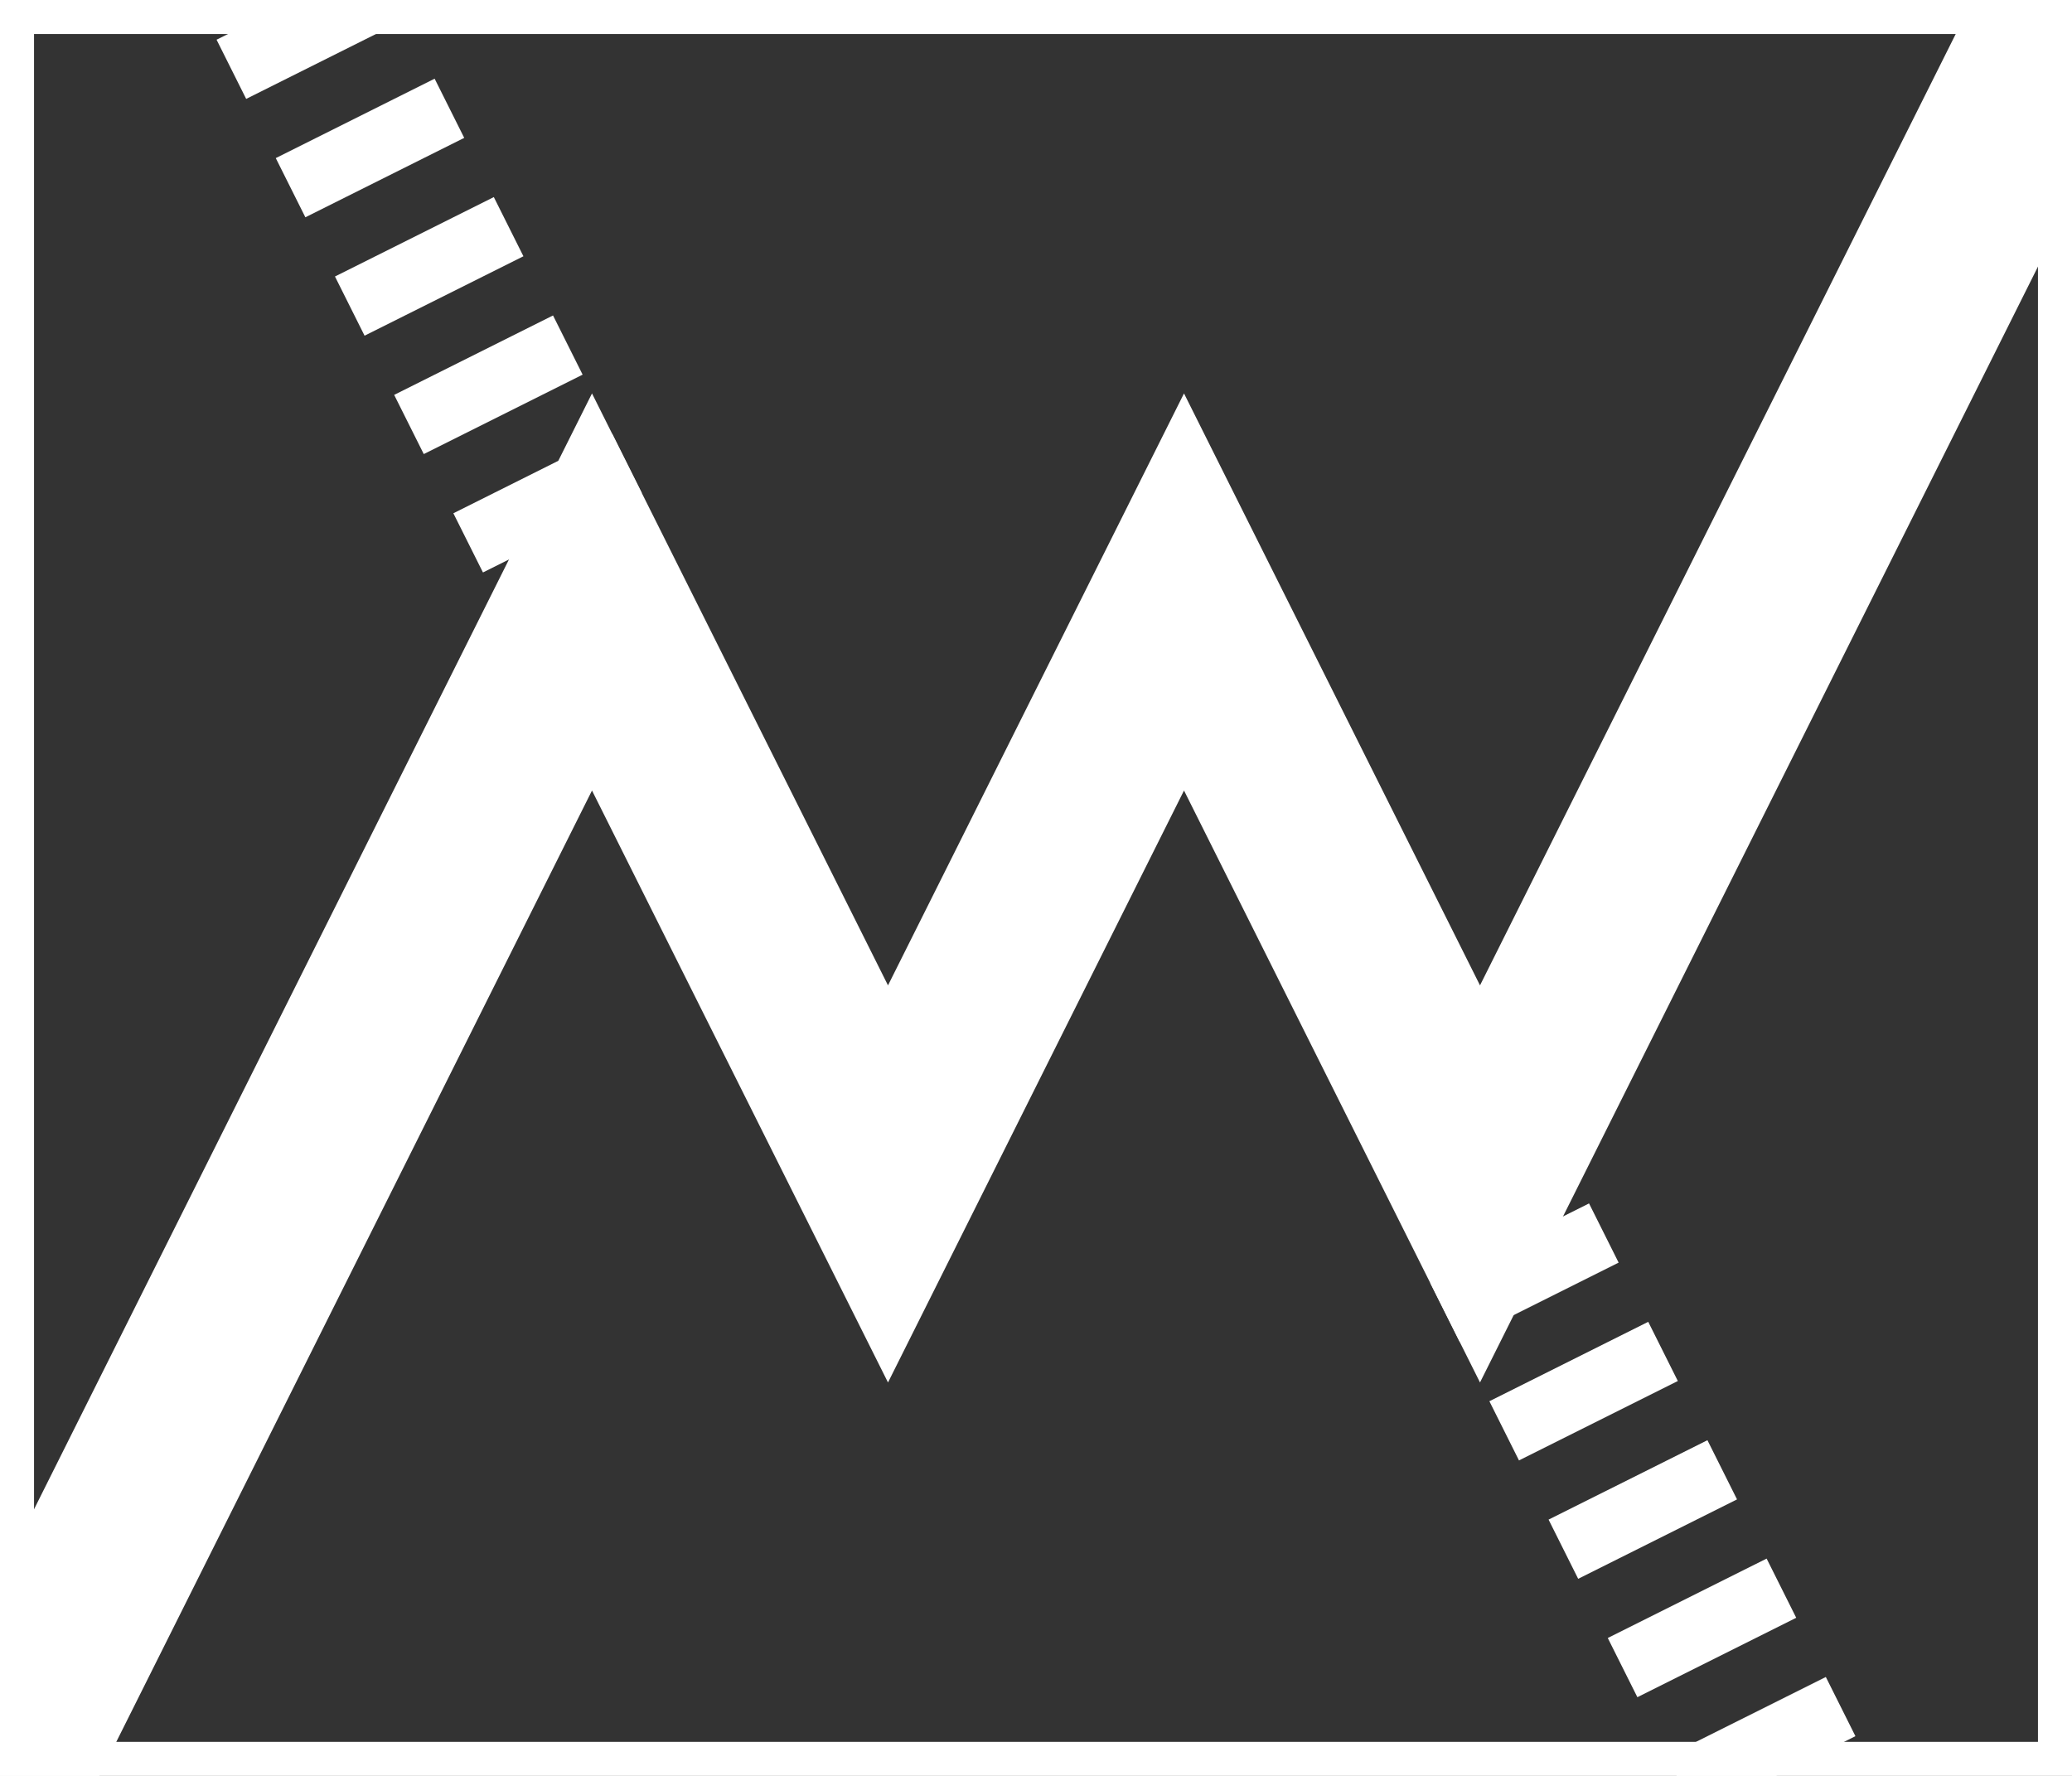 <svg xmlns="http://www.w3.org/2000/svg" width="700" 
         height="600" x="0" 
         y="0" viewBox="0 0 700 600">   
    <rect x="0" y="0" width="700" height="600" fill="#333333" stroke="none"/>   
    <style>
        #line1, #line2 {
                animation: draw 1s linear infinite;
        }

        @keyframes draw {
            to {
                stroke-dashoffset: 223.6;
            }
        }
    </style>
    <rect stroke="#FFF" stroke-width="23"
                fill="none" x="0" 
                y="0" width="700" 
                height="600"></rect>
    <path class="svg-path" stroke="#FFF" 
                stroke-width="60" fill="none" 
                d="M0 600l200-400 100 200 100-200 100 200L700 0"></path>
    <path id="line1" class="svg-path" 
                stroke-dasharray="22.36, 22.36" stroke="#FFF" 
                stroke-width="60" fill="none" 
                d="M100 0l100 200"></path>
    <path id="line2" class="svg-path" 
                stroke-dasharray="22.36, 22.36" stroke="#FFF" 
                stroke-width="60" fill="none" 
                d="M600 600L500 400"></path>  
</svg>